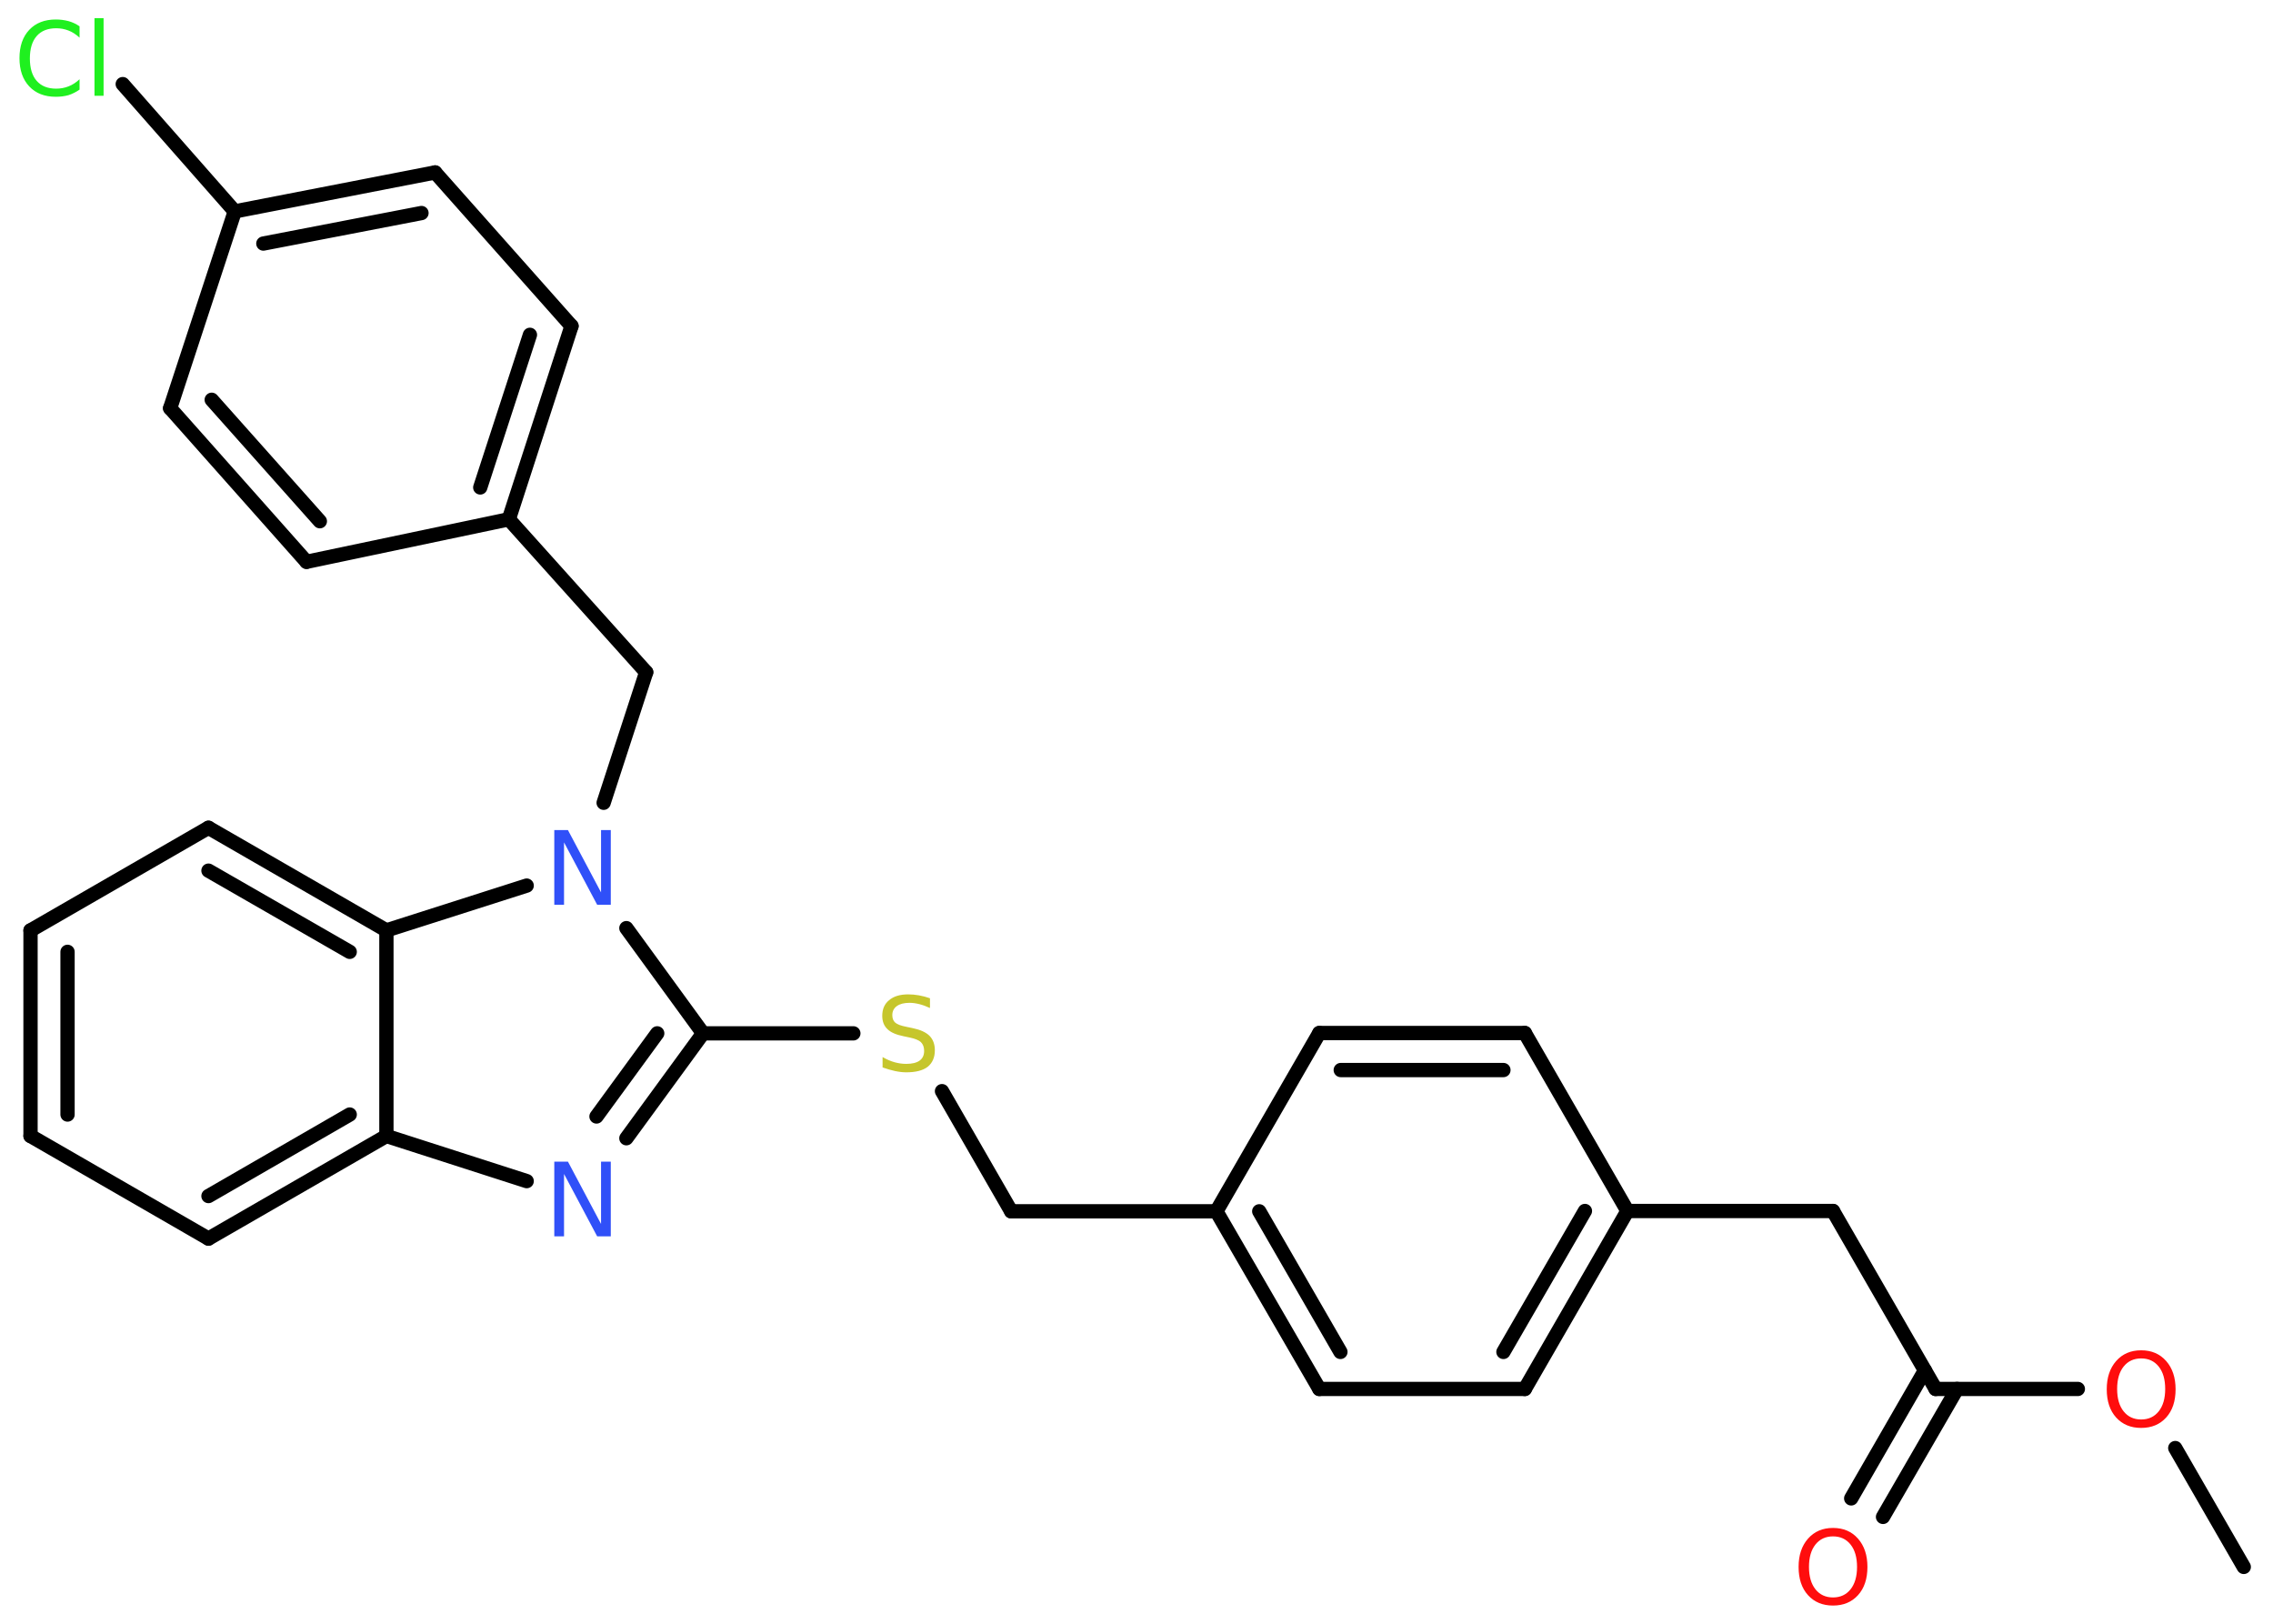<?xml version='1.0' encoding='UTF-8'?>
<!DOCTYPE svg PUBLIC "-//W3C//DTD SVG 1.1//EN" "http://www.w3.org/Graphics/SVG/1.1/DTD/svg11.dtd">
<svg version='1.2' xmlns='http://www.w3.org/2000/svg' xmlns:xlink='http://www.w3.org/1999/xlink' width='70.0mm' height='50.0mm' viewBox='0 0 70.0 50.0'>
  <desc>Generated by the Chemistry Development Kit (http://github.com/cdk)</desc>
  <g stroke-linecap='round' stroke-linejoin='round' stroke='#000000' stroke-width='.44' fill='#FF0D0D'>
    <rect x='.0' y='.0' width='70.0' height='50.0' fill='#FFFFFF' stroke='none'/>
    <g id='mol1' class='mol'>
      <line id='mol1bnd1' class='bond' x1='69.1' y1='48.25' x2='66.99' y2='44.59'/>
      <line id='mol1bnd2' class='bond' x1='63.99' y1='42.77' x2='59.61' y2='42.77'/>
      <g id='mol1bnd3' class='bond'>
        <line x1='60.27' y1='42.77' x2='57.99' y2='46.71'/>
        <line x1='59.28' y1='42.2' x2='57.01' y2='46.14'/>
      </g>
      <line id='mol1bnd4' class='bond' x1='59.61' y1='42.77' x2='56.45' y2='37.29'/>
      <line id='mol1bnd5' class='bond' x1='56.45' y1='37.29' x2='50.12' y2='37.29'/>
      <g id='mol1bnd6' class='bond'>
        <line x1='46.96' y1='42.77' x2='50.12' y2='37.29'/>
        <line x1='46.3' y1='41.63' x2='48.81' y2='37.29'/>
      </g>
      <line id='mol1bnd7' class='bond' x1='46.96' y1='42.77' x2='40.63' y2='42.77'/>
      <g id='mol1bnd8' class='bond'>
        <line x1='37.46' y1='37.3' x2='40.63' y2='42.77'/>
        <line x1='38.78' y1='37.3' x2='41.28' y2='41.63'/>
      </g>
      <line id='mol1bnd9' class='bond' x1='37.46' y1='37.3' x2='31.14' y2='37.3'/>
      <line id='mol1bnd10' class='bond' x1='31.14' y1='37.3' x2='29.01' y2='33.6'/>
      <line id='mol1bnd11' class='bond' x1='26.28' y1='31.82' x2='21.65' y2='31.82'/>
      <g id='mol1bnd12' class='bond'>
        <line x1='19.29' y1='35.05' x2='21.65' y2='31.82'/>
        <line x1='18.37' y1='34.38' x2='20.24' y2='31.82'/>
      </g>
      <line id='mol1bnd13' class='bond' x1='16.22' y1='36.37' x2='11.9' y2='34.98'/>
      <g id='mol1bnd14' class='bond'>
        <line x1='6.42' y1='38.14' x2='11.9' y2='34.98'/>
        <line x1='6.42' y1='36.83' x2='10.77' y2='34.32'/>
      </g>
      <line id='mol1bnd15' class='bond' x1='6.42' y1='38.14' x2='.94' y2='34.98'/>
      <g id='mol1bnd16' class='bond'>
        <line x1='.94' y1='28.65' x2='.94' y2='34.98'/>
        <line x1='2.08' y1='29.31' x2='2.08' y2='34.32'/>
      </g>
      <line id='mol1bnd17' class='bond' x1='.94' y1='28.65' x2='6.42' y2='25.49'/>
      <g id='mol1bnd18' class='bond'>
        <line x1='11.9' y1='28.65' x2='6.42' y2='25.49'/>
        <line x1='10.77' y1='29.31' x2='6.42' y2='26.81'/>
      </g>
      <line id='mol1bnd19' class='bond' x1='11.9' y1='34.98' x2='11.9' y2='28.65'/>
      <line id='mol1bnd20' class='bond' x1='11.9' y1='28.65' x2='16.22' y2='27.27'/>
      <line id='mol1bnd21' class='bond' x1='21.65' y1='31.82' x2='19.29' y2='28.58'/>
      <line id='mol1bnd22' class='bond' x1='18.59' y1='24.72' x2='19.9' y2='20.7'/>
      <line id='mol1bnd23' class='bond' x1='19.9' y1='20.7' x2='15.67' y2='15.99'/>
      <g id='mol1bnd24' class='bond'>
        <line x1='15.67' y1='15.99' x2='17.6' y2='10.04'/>
        <line x1='14.79' y1='15.01' x2='16.32' y2='10.31'/>
      </g>
      <line id='mol1bnd25' class='bond' x1='17.6' y1='10.04' x2='13.4' y2='5.31'/>
      <g id='mol1bnd26' class='bond'>
        <line x1='13.4' y1='5.31' x2='7.23' y2='6.51'/>
        <line x1='12.98' y1='6.56' x2='8.11' y2='7.5'/>
      </g>
      <line id='mol1bnd27' class='bond' x1='7.23' y1='6.51' x2='3.78' y2='2.59'/>
      <line id='mol1bnd28' class='bond' x1='7.23' y1='6.51' x2='5.24' y2='12.57'/>
      <g id='mol1bnd29' class='bond'>
        <line x1='5.24' y1='12.57' x2='9.44' y2='17.3'/>
        <line x1='6.52' y1='12.31' x2='9.85' y2='16.05'/>
      </g>
      <line id='mol1bnd30' class='bond' x1='15.67' y1='15.99' x2='9.44' y2='17.3'/>
      <line id='mol1bnd31' class='bond' x1='37.46' y1='37.3' x2='40.63' y2='31.81'/>
      <g id='mol1bnd32' class='bond'>
        <line x1='46.96' y1='31.81' x2='40.63' y2='31.81'/>
        <line x1='46.3' y1='32.95' x2='41.29' y2='32.95'/>
      </g>
      <line id='mol1bnd33' class='bond' x1='50.12' y1='37.29' x2='46.96' y2='31.81'/>
      <path id='mol1atm2' class='atom' d='M65.94 41.83q-.34 .0 -.54 .25q-.2 .25 -.2 .69q.0 .44 .2 .69q.2 .25 .54 .25q.34 .0 .54 -.25q.2 -.25 .2 -.69q.0 -.44 -.2 -.69q-.2 -.25 -.54 -.25zM65.94 41.58q.48 .0 .77 .33q.29 .33 .29 .87q.0 .55 -.29 .87q-.29 .32 -.77 .32q-.48 .0 -.77 -.32q-.29 -.32 -.29 -.87q.0 -.54 .29 -.87q.29 -.33 .77 -.33z' stroke='none'/>
      <path id='mol1atm4' class='atom' d='M56.45 47.31q-.34 .0 -.54 .25q-.2 .25 -.2 .69q.0 .44 .2 .69q.2 .25 .54 .25q.34 .0 .54 -.25q.2 -.25 .2 -.69q.0 -.44 -.2 -.69q-.2 -.25 -.54 -.25zM56.45 47.05q.48 .0 .77 .33q.29 .33 .29 .87q.0 .55 -.29 .87q-.29 .32 -.77 .32q-.48 .0 -.77 -.32q-.29 -.32 -.29 -.87q.0 -.54 .29 -.87q.29 -.33 .77 -.33z' stroke='none'/>
      <path id='mol1atm11' class='atom' d='M28.64 30.74v.3q-.17 -.08 -.33 -.12q-.16 -.04 -.3 -.04q-.25 .0 -.39 .1q-.14 .1 -.14 .28q.0 .15 .09 .23q.09 .08 .35 .13l.19 .04q.34 .07 .51 .23q.17 .17 .17 .45q.0 .33 -.22 .51q-.22 .17 -.66 .17q-.16 .0 -.35 -.04q-.18 -.04 -.38 -.11v-.32q.19 .11 .37 .16q.18 .05 .36 .05q.27 .0 .41 -.1q.14 -.1 .14 -.3q.0 -.17 -.1 -.27q-.1 -.09 -.34 -.14l-.19 -.04q-.35 -.07 -.5 -.22q-.16 -.15 -.16 -.41q.0 -.31 .21 -.48q.21 -.18 .59 -.18q.16 .0 .33 .03q.17 .03 .34 .09z' stroke='none' fill='#C6C62C'/>
      <path id='mol1atm13' class='atom' d='M17.07 35.77h.42l1.02 1.92v-1.92h.3v2.3h-.42l-1.02 -1.92v1.92h-.3v-2.3z' stroke='none' fill='#3050F8'/>
      <path id='mol1atm20' class='atom' d='M17.07 25.56h.42l1.02 1.92v-1.92h.3v2.3h-.42l-1.02 -1.92v1.92h-.3v-2.3z' stroke='none' fill='#3050F8'/>
      <path id='mol1atm26' class='atom' d='M2.45 .83v.33q-.16 -.15 -.34 -.22q-.18 -.07 -.38 -.07q-.39 .0 -.6 .24q-.21 .24 -.21 .69q.0 .45 .21 .69q.21 .24 .6 .24q.2 .0 .38 -.07q.18 -.07 .34 -.22v.32q-.16 .11 -.34 .17q-.18 .05 -.39 .05q-.52 .0 -.82 -.32q-.3 -.32 -.3 -.87q.0 -.55 .3 -.87q.3 -.32 .82 -.32q.2 .0 .39 .05q.18 .05 .34 .16zM2.91 .56h.28v2.39h-.28v-2.39z' stroke='none' fill='#1FF01F'/>
    </g>
  </g>
</svg>
